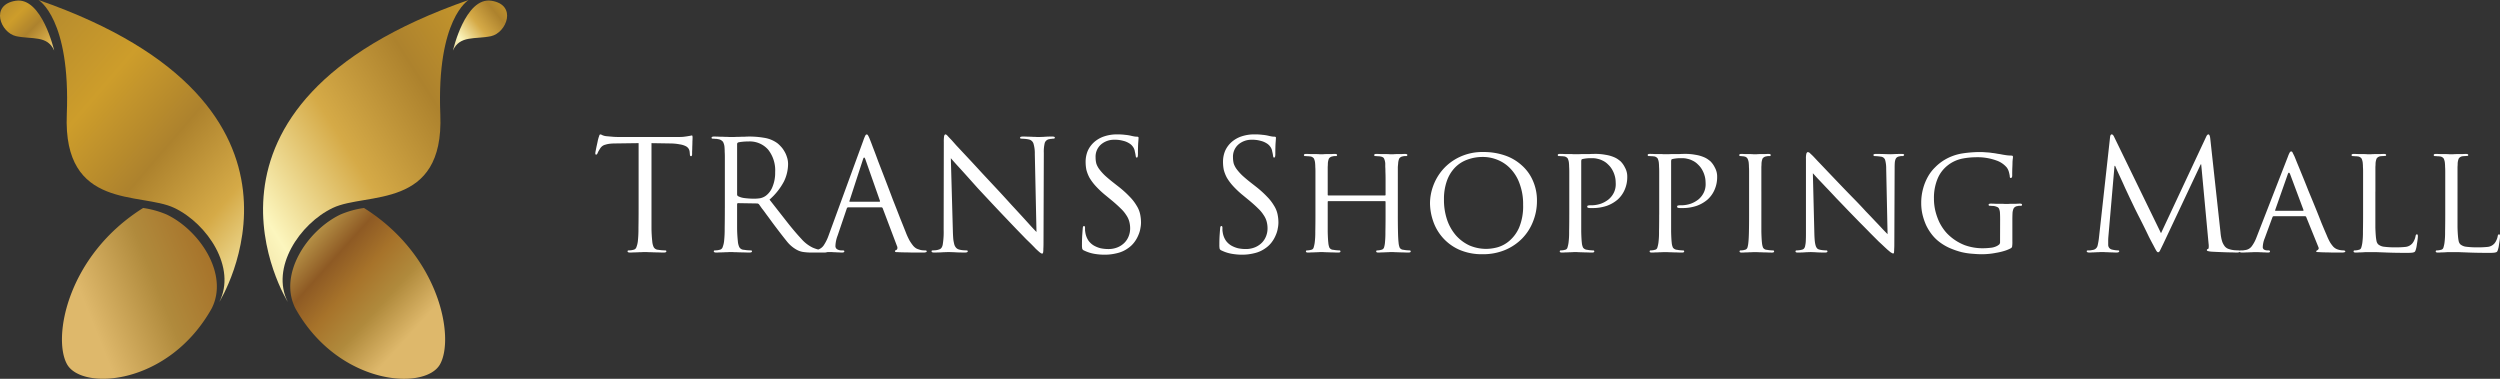 <svg xmlns="http://www.w3.org/2000/svg" xmlns:xlink="http://www.w3.org/1999/xlink" width="446.263" height="67.617" viewBox="0 0 446.263 67.617">
  <rect x="0" y="0" width="446.263" height="67.617" fill="#333333" stroke="none"/>
  <defs>
    <linearGradient id="linear-gradient" y1="0.996" x2="1.592" gradientUnits="objectBoundingBox">
      <stop offset="0" stop-color="#d5b36d"/>
      <stop offset="0.228" stop-color="#fcf6be"/>
      <stop offset="0.414" stop-color="#d5aa47"/>
      <stop offset="0.586" stop-color="#ad822d"/>
      <stop offset="0.772" stop-color="#cd9d2b"/>
      <stop offset="1" stop-color="#b3892e"/>
    </linearGradient>
    <linearGradient id="linear-gradient-2" x2="0.745" y2="0.695" gradientUnits="objectBoundingBox">
      <stop offset="0" stop-color="#f7d68e"/>
      <stop offset="0.228" stop-color="#b89448"/>
      <stop offset="0.414" stop-color="#8e5a24"/>
      <stop offset="0.586" stop-color="#a7732a"/>
      <stop offset="0.772" stop-color="#b08a3c"/>
      <stop offset="1" stop-color="#deb86b"/>
    </linearGradient>
    <linearGradient id="linear-gradient-3" y1="1.435" x2="1.765" xlink:href="#linear-gradient"/>
    <linearGradient id="linear-gradient-4" x1="1.169" y1="0.996" x2="0" xlink:href="#linear-gradient"/>
    <linearGradient id="linear-gradient-5" x1="1.933" x2="0.255" y2="0.695" xlink:href="#linear-gradient-2"/>
    <linearGradient id="linear-gradient-6" x1="1.429" y1="1.435" x2="0" xlink:href="#linear-gradient"/>
  </defs>
  <g id="Group_3" data-name="Group 3" transform="translate(-71.735 -157)">
    <g id="Frame" transform="translate(76.735 72)">
      <g id="Group" transform="translate(-5 85)">
        <g id="Group-2" data-name="Group" transform="translate(46.956)">
          <path id="Vector" d="M36.694,0s-5.742,3.314-5.05,20.44S18.435,34.261,12.46,37.111,1.318,47.849,4.418,53.9C4.426,53.9-17.616,18.874,36.694,0Z" transform="translate(0)" fill="url(#linear-gradient)"/>
          <path id="Vector-2" data-name="Vector" d="M13.162,0A16.746,16.746,0,0,0,8.971,1.16C3,4.018-2.171,11.9.929,17.946c7.717,13.762,23.142,14.69,25.8,9.967C29.363,23.249,26.763,8.534,13.162,0Z" transform="translate(4.856 37.127)" fill="url(#linear-gradient-2)"/>
          <path id="Vector-3" data-name="Vector" d="M0,8.936S2.192-.675,6.859.038s2.733,5.742-.083,6.33S1.208,6.177,0,8.936Z" transform="translate(33.894 0.095)" fill="url(#linear-gradient-3)"/>
        </g>
        <g id="Group-3" data-name="Group" transform="translate(0)">
          <path id="Vector-4" data-name="Vector" d="M0,0S5.742,3.314,5.05,20.44s13.209,13.82,19.184,16.67S35.376,47.849,32.276,53.9C32.268,53.9,54.31,18.874,0,0Z" transform="translate(6.872)" fill="url(#linear-gradient-4)"/>
          <path id="Vector-5" data-name="Vector" d="M14.488,0A16.746,16.746,0,0,1,18.68,1.16C24.655,4.018,29.822,11.9,26.722,17.946,19,31.7,3.579,32.637.913,27.906-1.712,23.249.888,8.534,14.488,0Z" transform="translate(11.06 37.127)" fill="url(#linear-gradient-5)"/>
          <path id="Vector-6" data-name="Vector" d="M9.673,8.936S7.481-.675,2.814.038.081,5.771,2.9,6.368,8.464,6.177,9.673,8.936Z" transform="translate(0 0.095)" fill="url(#linear-gradient-6)"/>
        </g>
      </g>
    </g>
    <g id="Group_2" data-name="Group 2" transform="translate(84.398 163.4)">
      <path id="Path_2" data-name="Path 2" d="M103.624,19.153l3.451.055a9.014,9.014,0,0,1,1.616.164,3.363,3.363,0,0,1,1.013.3,1.281,1.281,0,0,1,.548.466,1.343,1.343,0,0,1,.192.575l.027.3a2.237,2.237,0,0,0,.055.383.184.184,0,0,0,.164.082q.192,0,.192-.356V20.66q.027-.383.027-.849.027-.466.027-.931.027-.466.027-.767a.713.713,0,0,0-.027-.219.1.1,0,0,0-.11-.11,1.161,1.161,0,0,0-.274.055q-.192.027-.493.082-.329.055-.822.11-.466.027-1.123.027H97.845q-.246,0-.9-.027-.657-.055-1.26-.11a2.467,2.467,0,0,1-.822-.192.882.882,0,0,0-.383-.137q-.082,0-.164.192a3.445,3.445,0,0,1-.11.329q-.027.082-.137.493-.082.411-.192.9t-.192.931a3.714,3.714,0,0,0-.082.52q0,.247.137.247.164,0,.274-.274.055-.137.137-.3.11-.192.329-.548a1.655,1.655,0,0,1,.383-.411,1.515,1.515,0,0,1,.548-.247,4.014,4.014,0,0,1,.767-.164,9.519,9.519,0,0,1,1.1-.055l4.054-.055V30.739q0,1.972-.027,3.533a20.534,20.534,0,0,1-.11,2.41,4.334,4.334,0,0,1-.247,1.013.689.689,0,0,1-.548.493,2.726,2.726,0,0,1-.411.082,3.323,3.323,0,0,1-.411.027q-.219,0-.219.164,0,.219.438.219.3,0,.739-.027.438,0,.849-.027.411,0,.712-.027h.74q.329.027.794.027.493.027,1.068.027.575.027,1.15.027.438,0,.438-.219,0-.164-.219-.164-.192,0-.575-.027a6.455,6.455,0,0,1-.657-.082.959.959,0,0,1-.822-.493,3.055,3.055,0,0,1-.246-1.013,23.991,23.991,0,0,1-.137-2.41V19.153Zm13.1,11.586q0,1.972-.027,3.533a20.537,20.537,0,0,1-.11,2.41,4.335,4.335,0,0,1-.247,1.013.689.689,0,0,1-.548.493,2.726,2.726,0,0,1-.411.082,3.323,3.323,0,0,1-.411.027q-.219,0-.219.164,0,.219.438.219.3,0,.739-.027.438,0,.849-.027.411,0,.685-.027h.657q.329.027.794.027.493.027,1.068.027.575.027,1.15.027.438,0,.438-.219,0-.164-.219-.164-.192,0-.575-.027a6.455,6.455,0,0,1-.657-.082.959.959,0,0,1-.822-.493,3.055,3.055,0,0,1-.246-1.013,23.991,23.991,0,0,1-.137-2.41V30.081q0-.219.192-.219l3.369.055a.5.5,0,0,1,.356.164l.52.74q.356.438.739.986.411.548.849,1.15t.876,1.178q1.178,1.561,2,2.575a5.817,5.817,0,0,0,1.7,1.452,3.458,3.458,0,0,0,1.15.411,11.043,11.043,0,0,0,1.78.11h1.945a1.627,1.627,0,0,0,.52-.055.152.152,0,0,0,.137-.164q0-.164-.247-.164h-.411q-.274-.027-.657-.082a6.332,6.332,0,0,1-1.369-.438,6.423,6.423,0,0,1-1.972-1.534q-1.205-1.287-2.6-3.068L124.7,29.232A11.3,11.3,0,0,0,127.272,26a7.184,7.184,0,0,0,.74-3.095,3.82,3.82,0,0,0-.219-1.315,4.427,4.427,0,0,0-.493-1.068,3.942,3.942,0,0,0-.6-.794,5.011,5.011,0,0,0-.575-.548,5.372,5.372,0,0,0-2.41-.986,15.479,15.479,0,0,0-2.6-.219q-.329,0-.822.027-.493,0-1.013.027-.493,0-.9.027h-.876q-.3-.027-.767-.027-.438-.027-.959-.027-.52-.027-.986-.027-.438,0-.438.219,0,.164.219.164.192,0,.466.027a1.54,1.54,0,0,1,.466.055,1.3,1.3,0,0,1,.9.493A2.441,2.441,0,0,1,116.673,20q.027.329.027.712.027.356.027.986v9.038Zm2.191-11.394a.319.319,0,0,1,.219-.329,6.018,6.018,0,0,1,.712-.11,10.268,10.268,0,0,1,1.123-.055,4.363,4.363,0,0,1,3.478,1.452,5.942,5.942,0,0,1,1.26,4.026,6.451,6.451,0,0,1-.493,2.657,3.567,3.567,0,0,1-1.178,1.561,2.637,2.637,0,0,1-1.013.438,7.027,7.027,0,0,1-1.041.082,13.688,13.688,0,0,1-1.753-.11,3.324,3.324,0,0,1-1.123-.329.355.355,0,0,1-.192-.329Zm16.318,16.324a7.84,7.84,0,0,1-.876,1.753,1.962,1.962,0,0,1-1.424.822q-.164.027-.411.055h-.383q-.247,0-.246.164,0,.219.52.219.493,0,.986-.027.493,0,.931-.027.438,0,.74-.027h.794q.274.027.575.027.3.027.63.027.329.027.575.027.411,0,.411-.219,0-.164-.274-.164h-.274a1.49,1.49,0,0,1-.712-.192.648.648,0,0,1-.329-.6,5.586,5.586,0,0,1,.383-1.835l1.643-4.848a.286.286,0,0,1,.274-.219h5.889a.263.263,0,0,1,.246.164l2.547,6.738a.683.683,0,0,1,.055.52.426.426,0,0,1-.219.219q-.192.055-.192.192t.219.164q.219,0,.6.027.712.027,1.4.027.712.027,1.287.027h1.616a1.213,1.213,0,0,0,.383-.055q.164-.027.164-.164,0-.164-.274-.164-.219,0-.52-.027a2.382,2.382,0,0,1-.575-.137,2.459,2.459,0,0,1-.493-.192,2.32,2.32,0,0,1-.548-.466,8.159,8.159,0,0,1-.63-.9,11.645,11.645,0,0,1-.685-1.479q-.411-1.041-1.041-2.6-.6-1.561-1.287-3.287-.657-1.753-1.342-3.533t-1.26-3.259q-.548-1.506-.959-2.547-.383-1.041-.493-1.287a5.345,5.345,0,0,0-.356-.794q-.11-.192-.246-.192t-.247.192a7.082,7.082,0,0,0-.356.876Zm3.834-6.053q-.164,0-.082-.192l2.41-7.4q.192-.6.411,0l2.6,7.4q.055.192-.11.192Zm18-7.778q.329.383,1.041,1.178.712.767,1.671,1.835t2.082,2.328q1.15,1.233,2.355,2.52,1.1,1.178,2.3,2.438t2.246,2.355q1.041,1.068,1.753,1.808.739.712.849.822.548.548.876.9.356.329.575.52a1.85,1.85,0,0,0,.329.246.468.468,0,0,0,.219.082.11.11,0,0,0,.11-.055.47.47,0,0,0,.082-.246,4.426,4.426,0,0,0,.027-.575q.027-.383.027-1.068l.055-16.05a6.506,6.506,0,0,1,.164-1.753,1,1,0,0,1,.849-.685,1.9,1.9,0,0,1,.383-.055,1.721,1.721,0,0,1,.274-.027q.3,0,.3-.192t-.493-.192q-.849,0-1.479.055-.63.027-.849.027h-.411q-.274-.027-.685-.027Q171.34,18,170.875,18q-.438-.027-.9-.027-.548,0-.548.192t.219.192q.164,0,.548.027a5.548,5.548,0,0,1,.794.11,1.1,1.1,0,0,1,.822.712,5.993,5.993,0,0,1,.246,1.89l.3,13.914q-.329-.329-1.013-1.068-.685-.767-1.589-1.753t-1.945-2.109q-1.013-1.123-2.027-2.219-1.589-1.7-3.095-3.314-1.479-1.616-2.684-2.9l-2-2.136q-.767-.876-.931-1.041-.219-.219-.52-.548-.274-.329-.438-.329t-.247.3a6.633,6.633,0,0,0-.055,1.068l-.027,15.694a13.852,13.852,0,0,1-.164,2.6q-.137.739-.657.876a2.424,2.424,0,0,1-.63.137q-.329.027-.493.027-.219,0-.219.164,0,.219.438.219.931,0,1.671-.055.767-.027.959-.027t.959.027q.767.055,1.945.055.493,0,.493-.219,0-.164-.219-.164-.192,0-.6-.027a3.761,3.761,0,0,1-.767-.137,1.089,1.089,0,0,1-.466-.274,1.555,1.555,0,0,1-.329-.548,7.488,7.488,0,0,1-.192-.931q-.055-.575-.082-1.424ZM184.55,39.065a8.786,8.786,0,0,0,2.191-.274,5.364,5.364,0,0,0,1.945-.876,4.73,4.73,0,0,0,1.15-1.1,5.506,5.506,0,0,0,.712-1.26,4.7,4.7,0,0,0,.356-1.205,5.393,5.393,0,0,0,.11-.986,7.181,7.181,0,0,0-.164-1.561,4.653,4.653,0,0,0-.63-1.506,8.158,8.158,0,0,0-1.233-1.589,18.3,18.3,0,0,0-1.972-1.78l-.767-.6q-.986-.767-1.643-1.369a8.907,8.907,0,0,1-1.013-1.123,3.7,3.7,0,0,1-.548-1.013,4.288,4.288,0,0,1-.137-1.1,2.9,2.9,0,0,1,.959-2.328,3.566,3.566,0,0,1,2.41-.849,5.436,5.436,0,0,1,1.561.192,3.536,3.536,0,0,1,1.013.411,2.176,2.176,0,0,1,.6.493A2.579,2.579,0,0,1,189.7,20a2,2,0,0,1,.219.685,5.551,5.551,0,0,1,.137.685q.027.164.055.274.027.082.164.082.192,0,.192-.63,0-1.4.055-2.082.055-.712.055-.822,0-.192-.274-.192a3.141,3.141,0,0,1-.383-.027q-.192-.027-.575-.11a6.866,6.866,0,0,0-1.15-.192,10.46,10.46,0,0,0-1.4-.082,7.255,7.255,0,0,0-2.355.356,5.155,5.155,0,0,0-1.78,1.013,4.629,4.629,0,0,0-1.15,1.561,5.069,5.069,0,0,0-.383,2,7.105,7.105,0,0,0,.137,1.4,6.474,6.474,0,0,0,.548,1.4,9.029,9.029,0,0,0,1.1,1.479,16.355,16.355,0,0,0,1.78,1.671l1.232,1.013q.876.74,1.479,1.342a5.928,5.928,0,0,1,.959,1.15,3.692,3.692,0,0,1,.548,1.15,4.682,4.682,0,0,1,.164,1.287,3.721,3.721,0,0,1-.247,1.315,3.469,3.469,0,0,1-.739,1.178,3.7,3.7,0,0,1-1.205.822,4.216,4.216,0,0,1-1.725.329,6.562,6.562,0,0,1-1.342-.137,4.835,4.835,0,0,1-1.233-.493,3.178,3.178,0,0,1-.931-.849,3.57,3.57,0,0,1-.548-1.315q-.055-.3-.082-.548v-.466q0-.3-.192-.3t-.219.438q-.027.329-.082,1.1t-.055,1.808a3.217,3.217,0,0,0,.055.739.608.608,0,0,0,.356.3,6.769,6.769,0,0,0,1.78.575A10.854,10.854,0,0,0,184.55,39.065Zm24.527,0a8.786,8.786,0,0,0,2.191-.274,5.364,5.364,0,0,0,1.945-.876,4.73,4.73,0,0,0,1.15-1.1,5.506,5.506,0,0,0,.712-1.26,4.7,4.7,0,0,0,.356-1.205,5.393,5.393,0,0,0,.11-.986,7.181,7.181,0,0,0-.164-1.561,4.653,4.653,0,0,0-.63-1.506,8.155,8.155,0,0,0-1.233-1.589,18.294,18.294,0,0,0-1.972-1.78l-.767-.6q-.986-.767-1.643-1.369a8.906,8.906,0,0,1-1.013-1.123,3.7,3.7,0,0,1-.548-1.013,4.29,4.29,0,0,1-.137-1.1,2.9,2.9,0,0,1,.959-2.328,3.566,3.566,0,0,1,2.41-.849,5.436,5.436,0,0,1,1.561.192,3.536,3.536,0,0,1,1.013.411,2.176,2.176,0,0,1,.6.493,2.581,2.581,0,0,1,.247.356,2,2,0,0,1,.219.685,5.559,5.559,0,0,1,.137.685q.027.164.055.274.027.082.164.082.192,0,.192-.63,0-1.4.055-2.082.055-.712.055-.822,0-.192-.274-.192a3.141,3.141,0,0,1-.383-.027q-.192-.027-.575-.11a6.867,6.867,0,0,0-1.15-.192,10.46,10.46,0,0,0-1.4-.082,7.254,7.254,0,0,0-2.355.356,5.154,5.154,0,0,0-1.78,1.013,4.629,4.629,0,0,0-1.15,1.561,5.069,5.069,0,0,0-.383,2,7.1,7.1,0,0,0,.137,1.4,6.473,6.473,0,0,0,.548,1.4,9.03,9.03,0,0,0,1.1,1.479,16.358,16.358,0,0,0,1.78,1.671l1.233,1.013q.876.74,1.479,1.342a5.927,5.927,0,0,1,.959,1.15,3.693,3.693,0,0,1,.548,1.15,4.683,4.683,0,0,1,.164,1.287,3.721,3.721,0,0,1-.247,1.315,3.469,3.469,0,0,1-.739,1.178,3.7,3.7,0,0,1-1.205.822,4.216,4.216,0,0,1-1.726.329,6.562,6.562,0,0,1-1.342-.137,4.834,4.834,0,0,1-1.232-.493,3.178,3.178,0,0,1-.931-.849,3.57,3.57,0,0,1-.548-1.315q-.055-.3-.082-.548v-.466q0-.3-.192-.3t-.219.438q-.027.329-.082,1.1T205,37.285a3.218,3.218,0,0,0,.055.739.608.608,0,0,0,.356.3,6.768,6.768,0,0,0,1.78.575A10.855,10.855,0,0,0,209.077,39.065Zm27.78-11.257V23.4q.027-.329.055-.6a2.7,2.7,0,0,1,.192-.9.941.941,0,0,1,.63-.383,1.5,1.5,0,0,1,.329-.055h.274q.219,0,.219-.192t-.411-.192q-.274,0-.657.027h-.767q-.356,0-.63.027h-.657q-.274-.027-.685-.027h-.876q-.438-.027-.849-.027-.383,0-.383.192a.169.169,0,0,0,.192.192,3.839,3.839,0,0,1,.411.027,2.269,2.269,0,0,1,.411.027q.6.082.74.383a2.41,2.41,0,0,1,.219.9v.6q.027.3.027.849.027.548.027,1.424v2.684a.121.121,0,0,1-.137.137H224.477a.121.121,0,0,1-.137-.137V23.4q.027-.329.027-.6a2.7,2.7,0,0,1,.192-.9.965.965,0,0,1,.657-.383,1.5,1.5,0,0,1,.329-.055h.274a.169.169,0,0,0,.192-.192q0-.192-.383-.192-.274,0-.685.027h-.767q-.356,0-.63.027h-.657q-.274-.027-.685-.027h-.849q-.466-.027-.876-.027-.383,0-.383.192a.169.169,0,0,0,.192.192,3.84,3.84,0,0,1,.411.027,2.269,2.269,0,0,1,.411.027.962.962,0,0,1,.767.383,2.41,2.41,0,0,1,.219.9q.027.274.027.6.027.3.027.849v7.669q0,1.7-.027,3.013a14.22,14.22,0,0,1-.11,2.027,5.438,5.438,0,0,1-.192.849.533.533,0,0,1-.438.383,2.008,2.008,0,0,1-.383.082,2.529,2.529,0,0,1-.356.027.169.169,0,0,0-.192.192q0,.192.383.192.274,0,.657-.027.411,0,.767-.027.383,0,.657-.027h.63q.3.027.712.027.438.027.959.027.52.027,1.013.027.383,0,.383-.192a.169.169,0,0,0-.192-.192q-.164,0-.493-.027a5.351,5.351,0,0,1-.6-.082.817.817,0,0,1-.685-.383,3.083,3.083,0,0,1-.192-.849q-.082-.712-.11-2V29.643a.121.121,0,0,1,.137-.137h10.052a.121.121,0,0,1,.137.137v2.328q0,1.7-.027,2.985a18.235,18.235,0,0,1-.082,1.972,4.116,4.116,0,0,1-.164.849.609.609,0,0,1-.493.411,2.036,2.036,0,0,1-.356.082,2.529,2.529,0,0,1-.356.027.169.169,0,0,0-.192.192q0,.192.383.192.274,0,.657-.027.383,0,.74-.027.383,0,.657-.027h.657q.3.027.712.027.438.027.931.027.52.027,1.013.027.411,0,.411-.192t-.219-.192q-.137,0-.493-.027a4.344,4.344,0,0,1-.575-.082.817.817,0,0,1-.685-.383,3.082,3.082,0,0,1-.192-.849q-.082-.712-.11-2.027t-.027-3.013Zm5.744,2.027a10.1,10.1,0,0,0,.548,3.2,8.587,8.587,0,0,0,4.629,5.122,10.062,10.062,0,0,0,4.245.822,10.186,10.186,0,0,0,3.944-.74,9.332,9.332,0,0,0,3.068-2.054,9.007,9.007,0,0,0,1.945-3.013,9.731,9.731,0,0,0,.712-3.7,8.657,8.657,0,0,0-.739-3.643,7.707,7.707,0,0,0-2-2.739,8.507,8.507,0,0,0-3.013-1.753,11.551,11.551,0,0,0-3.78-.6,9.515,9.515,0,0,0-4.3.9,9.121,9.121,0,0,0-2.985,2.246,9.315,9.315,0,0,0-1.726,2.958A9.179,9.179,0,0,0,242.6,29.835Zm2.492-.63a9.64,9.64,0,0,1,.52-3.314,6.558,6.558,0,0,1,1.424-2.355,5.837,5.837,0,0,1,2.191-1.424,7.746,7.746,0,0,1,2.794-.493,6.854,6.854,0,0,1,2.712.548,6.506,6.506,0,0,1,2.3,1.616,7.484,7.484,0,0,1,1.588,2.684,10.311,10.311,0,0,1,.6,3.67,9.918,9.918,0,0,1-.712,4.081,6.587,6.587,0,0,1-1.753,2.383,5.571,5.571,0,0,1-2.136,1.15,8.048,8.048,0,0,1-1.917.274,7.593,7.593,0,0,1-3.04-.6,7.39,7.39,0,0,1-2.41-1.78,8.385,8.385,0,0,1-1.589-2.766A11.057,11.057,0,0,1,245.093,29.2Zm22.367,2.712q0,1.7-.027,3.013a14.224,14.224,0,0,1-.109,2.027,5.445,5.445,0,0,1-.192.849.533.533,0,0,1-.438.383,2.007,2.007,0,0,1-.383.082,2.528,2.528,0,0,1-.356.027.169.169,0,0,0-.192.192q0,.192.383.192.274,0,.657-.027.411,0,.767-.027.383,0,.657-.027h.63q.3.027.712.027.438.027.959.027.52.027,1.013.027.384,0,.383-.192a.169.169,0,0,0-.192-.192q-.164,0-.493-.027a4.343,4.343,0,0,1-.575-.082,1,1,0,0,1-.74-.383,2.494,2.494,0,0,1-.219-.849q-.082-.712-.11-2.027V22.44q0-.411.192-.438a4.641,4.641,0,0,1,.6-.11,6.126,6.126,0,0,1,.74-.055h.548a3.4,3.4,0,0,1,.822.11,3.573,3.573,0,0,1,.931.329,3.224,3.224,0,0,1,.959.685,3.8,3.8,0,0,1,.767.986,4.527,4.527,0,0,1,.411.986,4.074,4.074,0,0,1,.164.876q.027.411.027.685a3.373,3.373,0,0,1-.329,1.479,3.7,3.7,0,0,1-.931,1.205,4.88,4.88,0,0,1-1.424.794,5.438,5.438,0,0,1-1.78.274,1.627,1.627,0,0,0-.52.055.2.2,0,0,0-.11.192.237.237,0,0,0,.082.164.294.294,0,0,0,.164.055,1.459,1.459,0,0,0,.329.027h.356a7.768,7.768,0,0,0,2.52-.383,6.115,6.115,0,0,0,1.972-1.123,5,5,0,0,0,1.26-1.753,5.571,5.571,0,0,0,.466-2.3,3.285,3.285,0,0,0-.411-1.671,4.137,4.137,0,0,0-.794-1.123q-.164-.137-.466-.356a4,4,0,0,0-.849-.438,6.114,6.114,0,0,0-1.342-.356,9.779,9.779,0,0,0-1.945-.164q-.411,0-.931.027h-.986q-.493,0-.9.027H268.2q-.274-.027-.685-.027h-.849q-.466-.027-.876-.027-.383,0-.383.192a.169.169,0,0,0,.192.192,3.839,3.839,0,0,1,.411.027,2.269,2.269,0,0,1,.411.027.962.962,0,0,1,.767.383,2.412,2.412,0,0,1,.219.9q.027.274.027.6.027.3.027.849v7.669Zm16.048,0q0,1.7-.027,3.013a14.225,14.225,0,0,1-.109,2.027,5.455,5.455,0,0,1-.192.849.533.533,0,0,1-.438.383,2.008,2.008,0,0,1-.383.082A2.529,2.529,0,0,1,282,38.3a.169.169,0,0,0-.192.192q0,.192.383.192.274,0,.657-.027.411,0,.767-.027.384,0,.657-.027h.63q.3.027.712.027.438.027.959.027.52.027,1.013.027.383,0,.383-.192a.169.169,0,0,0-.192-.192q-.164,0-.493-.027a4.343,4.343,0,0,1-.575-.082,1,1,0,0,1-.74-.383,2.5,2.5,0,0,1-.219-.849q-.082-.712-.11-2.027V22.44q0-.411.192-.438a4.641,4.641,0,0,1,.6-.11,6.127,6.127,0,0,1,.74-.055h.548a3.4,3.4,0,0,1,.822.11,3.572,3.572,0,0,1,.931.329,3.224,3.224,0,0,1,.959.685,3.8,3.8,0,0,1,.767.986,4.526,4.526,0,0,1,.411.986,4.078,4.078,0,0,1,.164.876q.027.411.027.685a3.374,3.374,0,0,1-.329,1.479,3.7,3.7,0,0,1-.931,1.205,4.88,4.88,0,0,1-1.424.794,5.439,5.439,0,0,1-1.78.274,1.627,1.627,0,0,0-.52.055.2.2,0,0,0-.109.192.237.237,0,0,0,.082.164.3.3,0,0,0,.164.055,1.46,1.46,0,0,0,.329.027h.356a7.768,7.768,0,0,0,2.52-.383,6.114,6.114,0,0,0,1.972-1.123,5,5,0,0,0,1.26-1.753,5.57,5.57,0,0,0,.466-2.3,3.286,3.286,0,0,0-.411-1.671,4.137,4.137,0,0,0-.794-1.123q-.164-.137-.466-.356a4,4,0,0,0-.849-.438A6.114,6.114,0,0,0,290,21.235a9.778,9.778,0,0,0-1.945-.164q-.411,0-.931.027h-.986q-.493,0-.9.027h-.986q-.274-.027-.685-.027h-.849q-.466-.027-.876-.027-.383,0-.383.192a.169.169,0,0,0,.192.192,3.841,3.841,0,0,1,.411.027,2.267,2.267,0,0,1,.411.027.962.962,0,0,1,.767.383,2.409,2.409,0,0,1,.219.9q.027.274.027.6.028.3.027.849v7.669Zm18.24-4.108V23.4q.027-.329.027-.6a2.7,2.7,0,0,1,.192-.9.965.965,0,0,1,.657-.383,1.5,1.5,0,0,1,.329-.055h.274a.169.169,0,0,0,.192-.192q0-.192-.383-.192-.274,0-.685.027h-.767q-.356,0-.657.027h-.63q-.274-.027-.657-.027h-.767q-.383-.027-.685-.027-.383,0-.383.192a.169.169,0,0,0,.192.192,2.377,2.377,0,0,1,.329.027,1.7,1.7,0,0,1,.411.055.77.77,0,0,1,.548.383,2.161,2.161,0,0,1,.219.876q.027.274.027.6.027.3.027.849v7.669q0,1.7-.027,3.013t-.11,2.027a4.11,4.11,0,0,1-.164.849.6.6,0,0,1-.466.383,2.008,2.008,0,0,1-.383.082,2.529,2.529,0,0,1-.356.027.169.169,0,0,0-.192.192q0,.192.383.192.274,0,.657-.027.383,0,.74-.027.383,0,.657-.027h.63q.3.027.74.027.438.027.959.027.52.027,1.013.027.383,0,.383-.192a.169.169,0,0,0-.192-.192q-.164,0-.493-.027a5.349,5.349,0,0,1-.6-.082.817.817,0,0,1-.685-.383,3.081,3.081,0,0,1-.192-.849q-.082-.712-.11-2.027V27.808Zm9.194-3.287q.274.3.876.959.63.657,1.479,1.561.849.876,1.835,1.945,1.013,1.041,2.054,2.136l2.027,2.082q1.068,1.068,1.972,2l1.534,1.534q.657.6.739.685.493.466.794.74.329.274.52.438.219.137.329.192a.442.442,0,0,0,.192.055.088.088,0,0,0,.082-.055q.055-.027.055-.192a3.864,3.864,0,0,0,.027-.52q.027-.329.027-.9l.055-13.64q0-.52.027-.876a2.143,2.143,0,0,1,.11-.575.823.823,0,0,1,.247-.383,1,1,0,0,1,.466-.192,1.54,1.54,0,0,1,.356-.055h.219a.213.213,0,0,0,.192-.082.224.224,0,0,0,.082-.137q0-.164-.438-.164-.739,0-1.287.027t-.767.027q-.219,0-.959-.027t-1.561-.027q-.466,0-.466.164a.451.451,0,0,0,.027.137q.027.082.164.082t.493.027q.356.027.685.082a.873.873,0,0,1,.712.575,5.755,5.755,0,0,1,.192,1.589l.247,11.668q-.274-.274-.876-.9-.575-.63-1.369-1.452-.767-.822-1.671-1.753-.876-.959-1.78-1.89-1.4-1.424-2.711-2.794t-2.355-2.465q-1.041-1.1-1.726-1.808-.685-.74-.822-.876-.192-.192-.466-.438a.671.671,0,0,0-.466-.274q-.137,0-.247.247a3.276,3.276,0,0,0-.082.931V35.258q0,.794-.027,1.342a4.6,4.6,0,0,1-.109.849,1.031,1.031,0,0,1-.192.493.658.658,0,0,1-.356.219,2.917,2.917,0,0,1-.575.11q-.274.027-.411.027a.169.169,0,0,0-.192.192q0,.192.383.192.822,0,1.479-.055.685-.027.849-.027t.822.027q.685.055,1.725.055.438,0,.438-.192a.169.169,0,0,0-.192-.192q-.164,0-.52-.027a4.123,4.123,0,0,1-.685-.11.953.953,0,0,1-.411-.192,1.257,1.257,0,0,1-.274-.466,4.026,4.026,0,0,1-.164-.794q-.055-.493-.082-1.205Zm33.415,12.243a.645.645,0,0,1-.137.466,3.834,3.834,0,0,1-.356.247,3.081,3.081,0,0,1-1.232.356,12.462,12.462,0,0,1-1.369.082,9.456,9.456,0,0,1-3.2-.548,8.877,8.877,0,0,1-2.958-1.89,6.839,6.839,0,0,1-.767-.876,8.807,8.807,0,0,1-.849-1.4,11.062,11.062,0,0,1-.657-1.862,9.239,9.239,0,0,1-.274-2.3,8.852,8.852,0,0,1,.657-3.561,5.874,5.874,0,0,1,1.725-2.3,6.17,6.17,0,0,1,2.657-1.26,12.729,12.729,0,0,1,2.383-.247,9.836,9.836,0,0,1,3.725.575,4.237,4.237,0,0,1,1.835,1.233,2.4,2.4,0,0,1,.411.876,6.112,6.112,0,0,1,.137.657q0,.356.164.356a.213.213,0,0,0,.192-.082.727.727,0,0,0,.082-.411q0-.876.027-1.452t.027-.931q.027-.383.055-.575a2.377,2.377,0,0,0,.027-.329q0-.219-.3-.219a6.865,6.865,0,0,1-1.013-.082q-.548-.082-.931-.164-.164-.027-.548-.082a8.741,8.741,0,0,0-.9-.137,9.254,9.254,0,0,0-1.1-.11q-.575-.055-1.15-.055a21.7,21.7,0,0,0-3.095.247,8.975,8.975,0,0,0-3.314,1.233,8.573,8.573,0,0,0-1.534,1.233,7.4,7.4,0,0,0-1.287,1.671,9.241,9.241,0,0,0-.876,2.164,9.554,9.554,0,0,0-.329,2.575,8.892,8.892,0,0,0,.247,2.109,10.828,10.828,0,0,0,.63,1.835,9.013,9.013,0,0,0,.931,1.534,7.3,7.3,0,0,0,1.068,1.15,9.108,9.108,0,0,0,2.109,1.342,14.289,14.289,0,0,0,2.191.767,12.085,12.085,0,0,0,2,.3q.959.082,1.643.082.52,0,1.178-.055a11.869,11.869,0,0,0,1.342-.192,10.989,10.989,0,0,0,1.342-.3,6.462,6.462,0,0,0,1.26-.493.5.5,0,0,0,.274-.274,5.048,5.048,0,0,0,.055-.986V32.793q0-.575.027-1.123a2.229,2.229,0,0,1,.219-.9.944.944,0,0,1,.685-.383,1.5,1.5,0,0,1,.329-.055h.274a.169.169,0,0,0,.192-.192q0-.192-.383-.192-.274,0-.657.027h-.767q-.356,0-.63.027h-.657q-.3-.027-.712-.027h-.9q-.466-.027-.876-.027-.384,0-.383.192a.169.169,0,0,0,.192.192,3.841,3.841,0,0,1,.411.027,2.269,2.269,0,0,1,.411.027,2.635,2.635,0,0,1,.575.192.588.588,0,0,1,.3.356,2.047,2.047,0,0,1,.137.685q.027.411.027,1.123Zm37.523-18.433q-.082-.74-.329-.74-.219,0-.411.438l-8.052,17.2L364.705,18q-.192-.411-.411-.411-.246,0-.3.493l-1.972,17.858a11.369,11.369,0,0,1-.247,1.479,1.011,1.011,0,0,1-.849.794q-.3.055-.493.082H360.1q-.274,0-.274.137,0,.246.466.247.274,0,.63-.027.356,0,.685-.027.356,0,.63-.027h.685q.274.027.63.027.383.027.794.027.411.027.794.027.493,0,.493-.247,0-.137-.219-.137-.137,0-.411-.027a5.1,5.1,0,0,1-.63-.11.9.9,0,0,1-.52-.3.871.871,0,0,1-.192-.548V36.6q0-.356.027-.685l1.1-12.708h.11q.082.192.356.822.274.6.657,1.424t.794,1.753q.438.931.822,1.753.384.794.657,1.369t.329.685l.466.931q.411.794.931,1.835t1.013,2.082q.52,1.013.794,1.506.384.74.548,1.013.164.247.3.247.192,0,.329-.274t.575-1.178l6.71-14.242h.082l1.315,14.133a2.976,2.976,0,0,1,.027.685q-.027.274-.137.3-.192.027-.192.192,0,.11.137.164a3.755,3.755,0,0,0,.63.11q.383.027,1.041.055l1.4.055q.712.027,1.315.027.6.027.82.027a1.319,1.319,0,0,0,.412-.055q.164-.055.164-.192t-.219-.137c-.147,0-.383-.009-.712-.027a4.445,4.445,0,0,1-1.068-.219,1.476,1.476,0,0,1-.712-.466,3.206,3.206,0,0,1-.438-.767,6.426,6.426,0,0,1-.219-.849,7.308,7.308,0,0,1-.11-.822Zm8.2,17.775a6.318,6.318,0,0,1-.794,1.452,1.711,1.711,0,0,1-1.233.685q-.137.027-.356.055h-.356q-.219,0-.219.192t.466.192q.356,0,.74-.027.411,0,.74-.027a5.587,5.587,0,0,0,.6-.027h.712q.274.027.6.027.329.027.657.027.329.027.548.027.356,0,.356-.192t-.246-.192h-.219a1.27,1.27,0,0,1-.575-.137.514.514,0,0,1-.247-.493,4.55,4.55,0,0,1,.356-1.561l1.369-3.725a.265.265,0,0,1,.246-.192h5.56a.248.248,0,0,1,.219.137l2.164,5.341q.137.3,0,.438a.688.688,0,0,1-.219.192,1.339,1.339,0,0,1-.137.082q-.027,0-.027.082,0,.11.247.137.247,0,.6.027.63.027,1.233.027.63.027,1.15.027h1.424a1.214,1.214,0,0,0,.383-.055q.164-.027.164-.137a.13.13,0,0,0-.11-.137.337.337,0,0,0-.192-.055,4.016,4.016,0,0,1-.438-.027,2.95,2.95,0,0,1-.52-.11,2.4,2.4,0,0,1-.411-.164,2.016,2.016,0,0,1-.493-.383,5.993,5.993,0,0,1-.548-.74,10.429,10.429,0,0,1-.6-1.26q-.383-.876-.931-2.191-.52-1.342-1.123-2.821t-1.233-2.985q-.6-1.534-1.123-2.794-.52-1.287-.9-2.191-.356-.9-.466-1.15l-.3-.6q-.082-.247-.274-.247a.3.3,0,0,0-.246.164,4.585,4.585,0,0,0-.329.74Zm3.478-4.875q-.137,0-.082-.164l2.246-6.382q.192-.52.411,0l2.383,6.382q.027.164-.082.164Zm17.8-3.424V23.4q.027-.329.027-.6a2.7,2.7,0,0,1,.192-.9.972.972,0,0,1,.712-.411,3.529,3.529,0,0,1,.438-.027,3,3,0,0,1,.356-.027q.192,0,.192-.164,0-.192-.383-.192-.274,0-.712.027h-.849q-.411,0-.74.027H409.9q-.274-.027-.685-.027h-.849q-.466-.027-.876-.027-.384,0-.383.192a.169.169,0,0,0,.192.192,3.841,3.841,0,0,1,.411.027,2.268,2.268,0,0,1,.411.027.962.962,0,0,1,.767.383,2.411,2.411,0,0,1,.219.9q.027.274.027.6.027.3.027.849v7.669q0,1.7-.027,3.013a14.217,14.217,0,0,1-.11,2.027,5.435,5.435,0,0,1-.192.849.533.533,0,0,1-.438.383,2.007,2.007,0,0,1-.383.082,2.528,2.528,0,0,1-.356.027.169.169,0,0,0-.192.192q0,.192.383.192.3,0,.657-.027.356,0,.74-.027.356-.027.63-.027h1.534q.63.027,1.452.055,1.671.082,4.191.082.493,0,.767-.027a1.6,1.6,0,0,0,.411-.082.353.353,0,0,0,.219-.164,1.317,1.317,0,0,0,.137-.356,3.724,3.724,0,0,0,.137-.6q.055-.383.11-.712.055-.356.082-.63.027-.3.027-.383,0-.356-.164-.356-.192,0-.247.3a2.663,2.663,0,0,1-.219.712,2.5,2.5,0,0,1-.356.6,1.853,1.853,0,0,1-1.205.63,15.543,15.543,0,0,1-1.7.082,15.913,15.913,0,0,1-2.164-.11,1.98,1.98,0,0,1-1.041-.438,1.254,1.254,0,0,1-.274-.52,7.474,7.474,0,0,1-.137-.959q-.055-.63-.082-1.534V27.808Zm14.658,0V23.4q.027-.329.027-.6a2.7,2.7,0,0,1,.192-.9.972.972,0,0,1,.712-.411,3.529,3.529,0,0,1,.438-.027,3,3,0,0,1,.356-.027q.192,0,.192-.164,0-.192-.383-.192-.274,0-.712.027h-.849q-.411,0-.74.027h-.685q-.274-.027-.685-.027h-.849q-.466-.027-.876-.027-.383,0-.383.192a.169.169,0,0,0,.192.192,3.839,3.839,0,0,1,.411.027,2.268,2.268,0,0,1,.411.027.962.962,0,0,1,.767.383,2.409,2.409,0,0,1,.219.9q.027.274.027.6.027.3.027.849v7.669q0,1.7-.027,3.013a14.225,14.225,0,0,1-.109,2.027,5.455,5.455,0,0,1-.192.849.533.533,0,0,1-.438.383,2.009,2.009,0,0,1-.383.082,2.528,2.528,0,0,1-.356.027.169.169,0,0,0-.192.192q0,.192.383.192.3,0,.657-.027.356,0,.74-.027.356-.027.63-.027h1.534q.63.027,1.452.055,1.671.082,4.19.082.493,0,.767-.027a1.6,1.6,0,0,0,.411-.082.353.353,0,0,0,.219-.164,1.319,1.319,0,0,0,.137-.356,3.73,3.73,0,0,0,.137-.6q.055-.383.11-.712.055-.356.082-.63.027-.3.027-.383,0-.356-.164-.356-.192,0-.246.3a2.663,2.663,0,0,1-.219.712,2.492,2.492,0,0,1-.356.6,1.853,1.853,0,0,1-1.205.63,15.544,15.544,0,0,1-1.7.082,15.912,15.912,0,0,1-2.164-.11,1.98,1.98,0,0,1-1.041-.438,1.254,1.254,0,0,1-.274-.52,7.453,7.453,0,0,1-.137-.959q-.055-.63-.082-1.534V27.808Z" transform="translate(0 0)" fill="#fff"/>
    </g>
  </g>
</svg>
